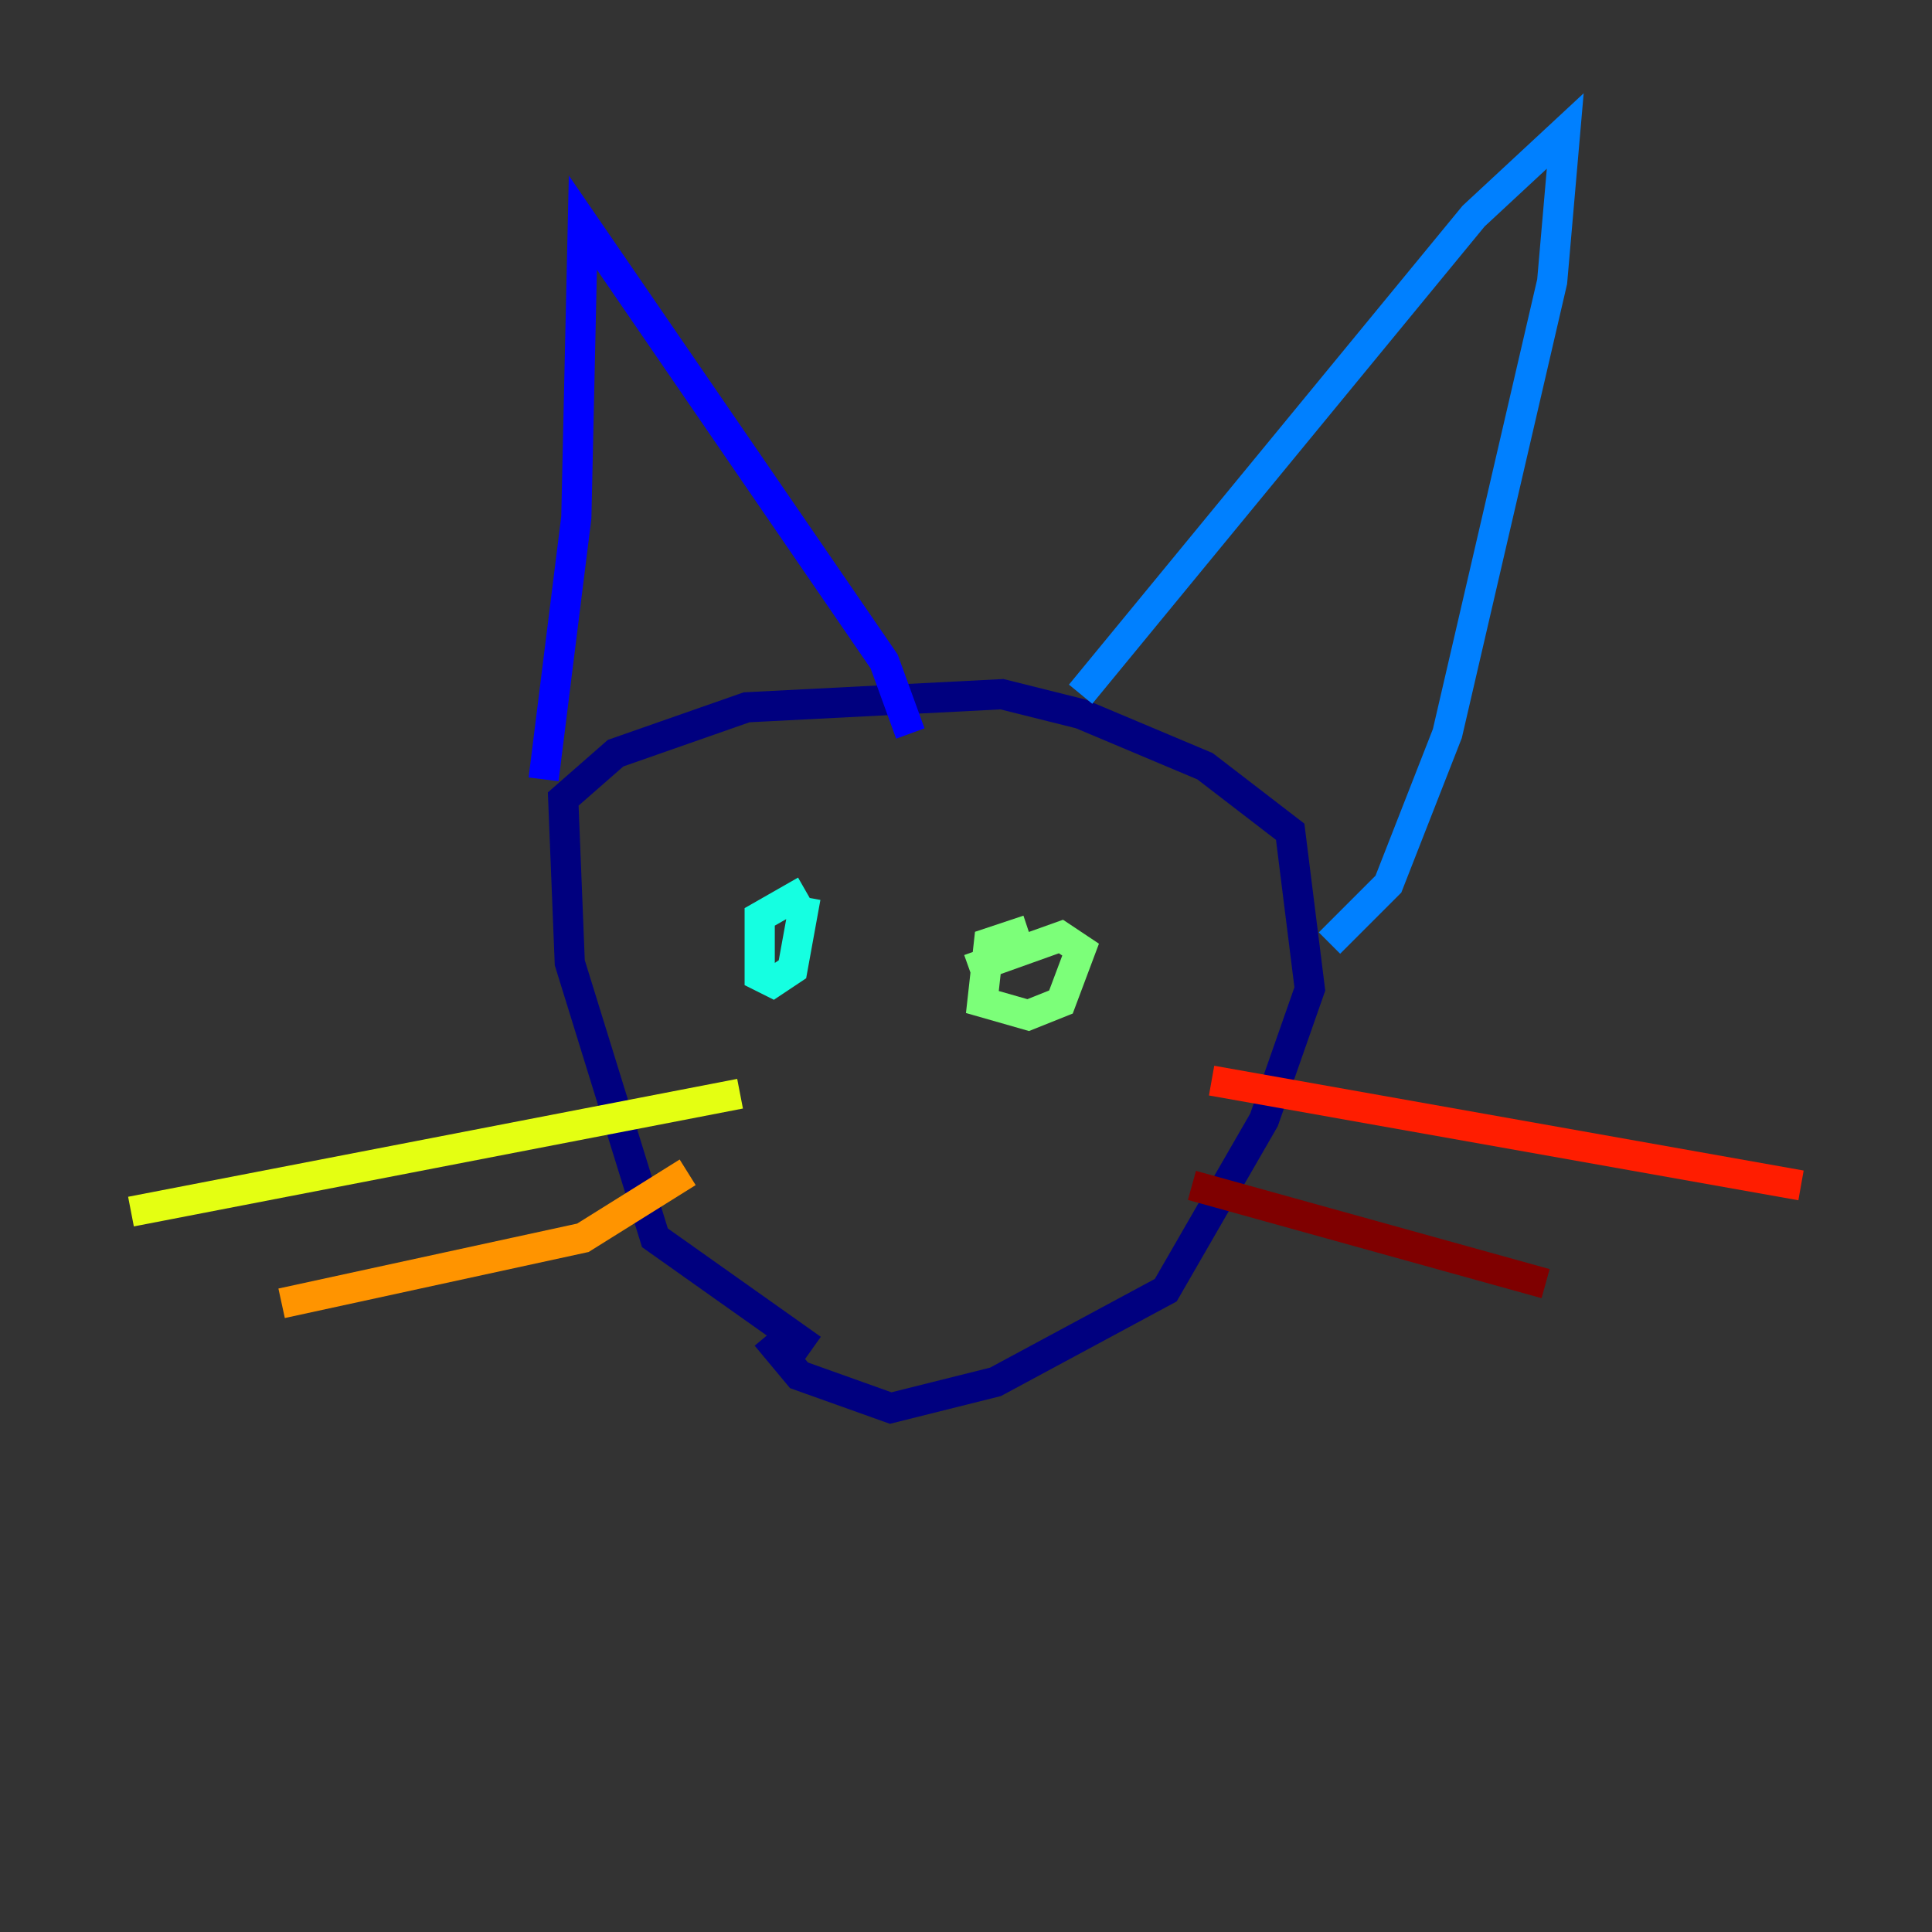 <?xml version="1.0" encoding="utf-8" ?>
<svg baseProfile="tiny" height="128" version="1.2" viewBox="0,0,128,128" width="128" xmlns="http://www.w3.org/2000/svg" xmlns:ev="http://www.w3.org/2001/xml-events" xmlns:xlink="http://www.w3.org/1999/xlink"><rect x="0" y="0" width="128" height="128" fill="#333333" stroke="none"/><defs /><polyline fill="none" points="53.803,89.383 43.39,82.007 37.749,63.783 37.315,52.936 40.786,49.898 49.464,46.861 66.386,45.993 71.593,47.295 79.837,50.766 85.478,55.105 86.78,65.519 83.742,74.197 77.234,85.478 65.953,91.552 59.01,93.288 52.936,91.119 50.766,88.515" stroke="#00007f" stroke-width="2" /><polyline fill="none" points="36.014,51.634 38.183,34.278 38.617,14.752 58.576,43.824 60.312,48.597" stroke="#0000ff" stroke-width="2" /><polyline fill="none" points="71.593,45.993 97.627,14.319 103.702,8.678 102.834,18.658 95.891,48.597 91.986,58.576 88.081,62.481" stroke="#0080ff" stroke-width="2" /><polyline fill="none" points="53.37,59.01 50.332,60.746 50.332,64.651 51.2,65.085 52.502,64.217 53.37,59.444" stroke="#15ffe1" stroke-width="2" /><polyline fill="none" points="68.122,61.614 65.519,62.481 65.085,66.386 68.122,67.254 70.291,66.386 71.593,62.915 70.291,62.047 64.217,64.217" stroke="#7cff79" stroke-width="2" /><polyline fill="none" points="49.031,72.461 8.678,80.271" stroke="#e4ff12" stroke-width="2" /><polyline fill="none" points="45.559,77.668 38.617,82.007 18.658,86.346" stroke="#ff9400" stroke-width="2" /><polyline fill="none" points="80.271,71.593 119.322,78.536" stroke="#ff1d00" stroke-width="2" /><polyline fill="none" points="78.969,78.536 102.4,85.044" stroke="#7f0000" stroke-width="2" /></svg>